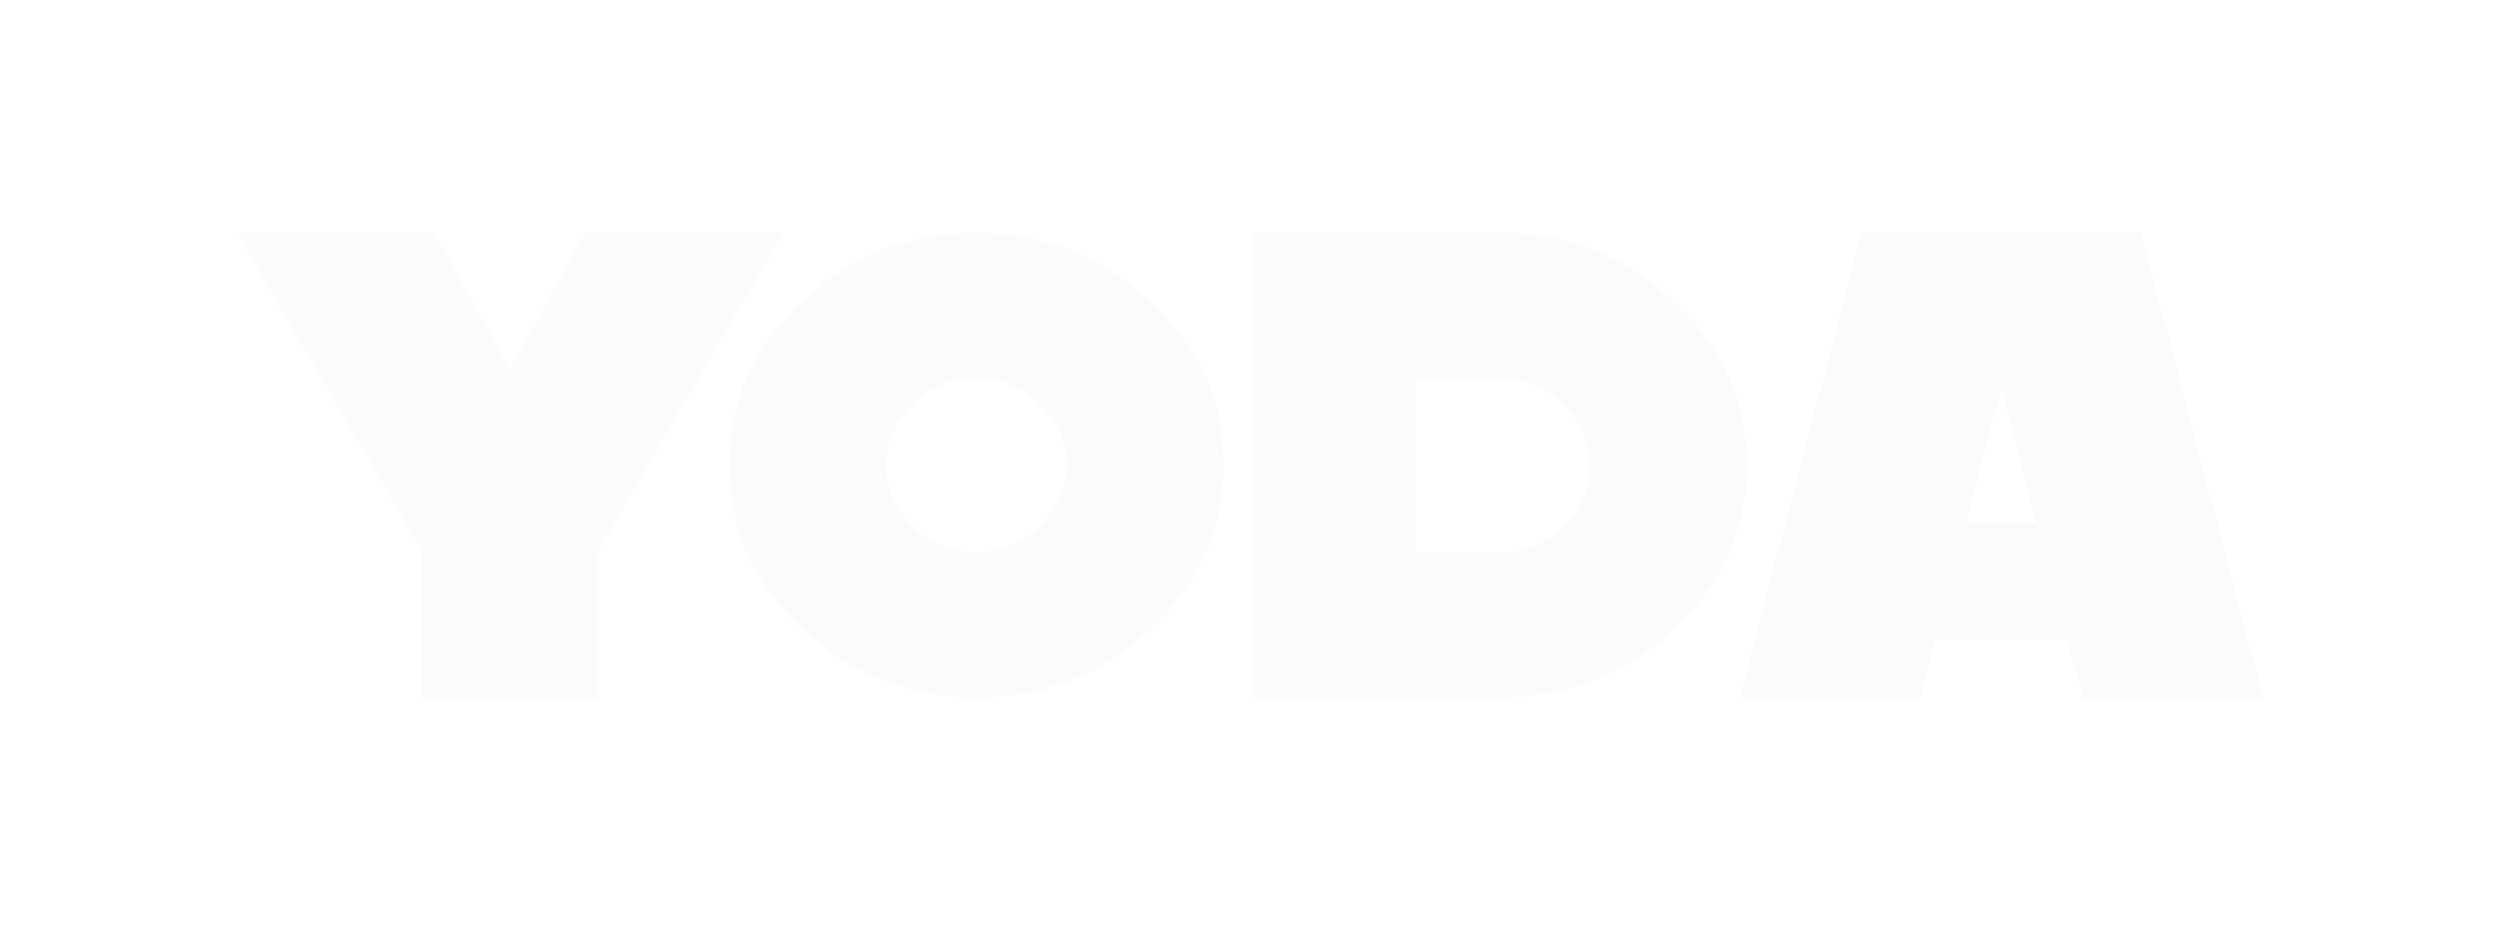 <svg width="172" height="64" viewBox="0 0 172 64" fill="none" xmlns="http://www.w3.org/2000/svg">
<g filter="url(#filter0_d_154_820)">
<path d="M53.889 16L41.089 38V48H29.089V38L16.289 16H29.889L35.089 25.4L40.289 16H53.889ZM84.18 32C84.18 36.48 82.446 40.293 78.98 43.44C75.646 46.48 71.713 48 67.18 48C62.646 48 58.713 46.48 55.38 43.44C51.913 40.293 50.18 36.48 50.18 32C50.18 27.52 51.913 23.707 55.38 20.56C58.713 17.52 62.646 16 67.18 16C71.713 16 75.646 17.52 78.98 20.56C82.446 23.707 84.18 27.52 84.18 32ZM73.38 32C73.38 30.373 72.753 28.973 71.5 27.8C70.246 26.6 68.806 26 67.18 26C65.526 26 64.073 26.6 62.82 27.8C61.593 28.973 60.98 30.373 60.98 32C60.98 33.627 61.593 35.04 62.82 36.24C64.073 37.413 65.526 38 67.18 38C68.833 38 70.273 37.413 71.5 36.24C72.753 35.04 73.38 33.627 73.38 32ZM120.18 32C120.18 36.48 118.446 40.293 114.98 43.44C111.646 46.48 107.713 48 103.18 48H86.18V16H103.18C107.713 16 111.646 17.52 114.98 20.56C118.446 23.707 120.18 27.52 120.18 32ZM109.38 32C109.38 30.373 108.753 28.973 107.5 27.8C106.246 26.6 104.806 26 103.18 26H97.38V38H103.18C104.833 38 106.273 37.413 107.5 36.24C108.753 35.04 109.38 33.627 109.38 32ZM155.695 48H143.295L142.255 44H133.135L132.095 48H119.695L128.095 16H147.295L155.695 48ZM140.135 36L137.695 26.68L135.255 36H140.135Z" fill="#FBFBFB"/>
</g>
<defs>
<filter id="filter0_d_154_820" x="0.289" y="0" width="171.406" height="64" filterUnits="userSpaceOnUse" color-interpolation-filters="sRGB">
<feFlood flood-opacity="0" result="BackgroundImageFix"/>
<feColorMatrix in="SourceAlpha" type="matrix" values="0 0 0 0 0 0 0 0 0 0 0 0 0 0 0 0 0 0 127 0" result="hardAlpha"/>
<feOffset/>
<feGaussianBlur stdDeviation="8"/>
<feComposite in2="hardAlpha" operator="out"/>
<feColorMatrix type="matrix" values="0 0 0 0 0.498 0 0 0 0 0.745 0 0 0 0 0.796 0 0 0 1 0"/>
<feBlend mode="normal" in2="BackgroundImageFix" result="effect1_dropShadow_154_820"/>
<feBlend mode="normal" in="SourceGraphic" in2="effect1_dropShadow_154_820" result="shape"/>
</filter>
</defs>
</svg>
